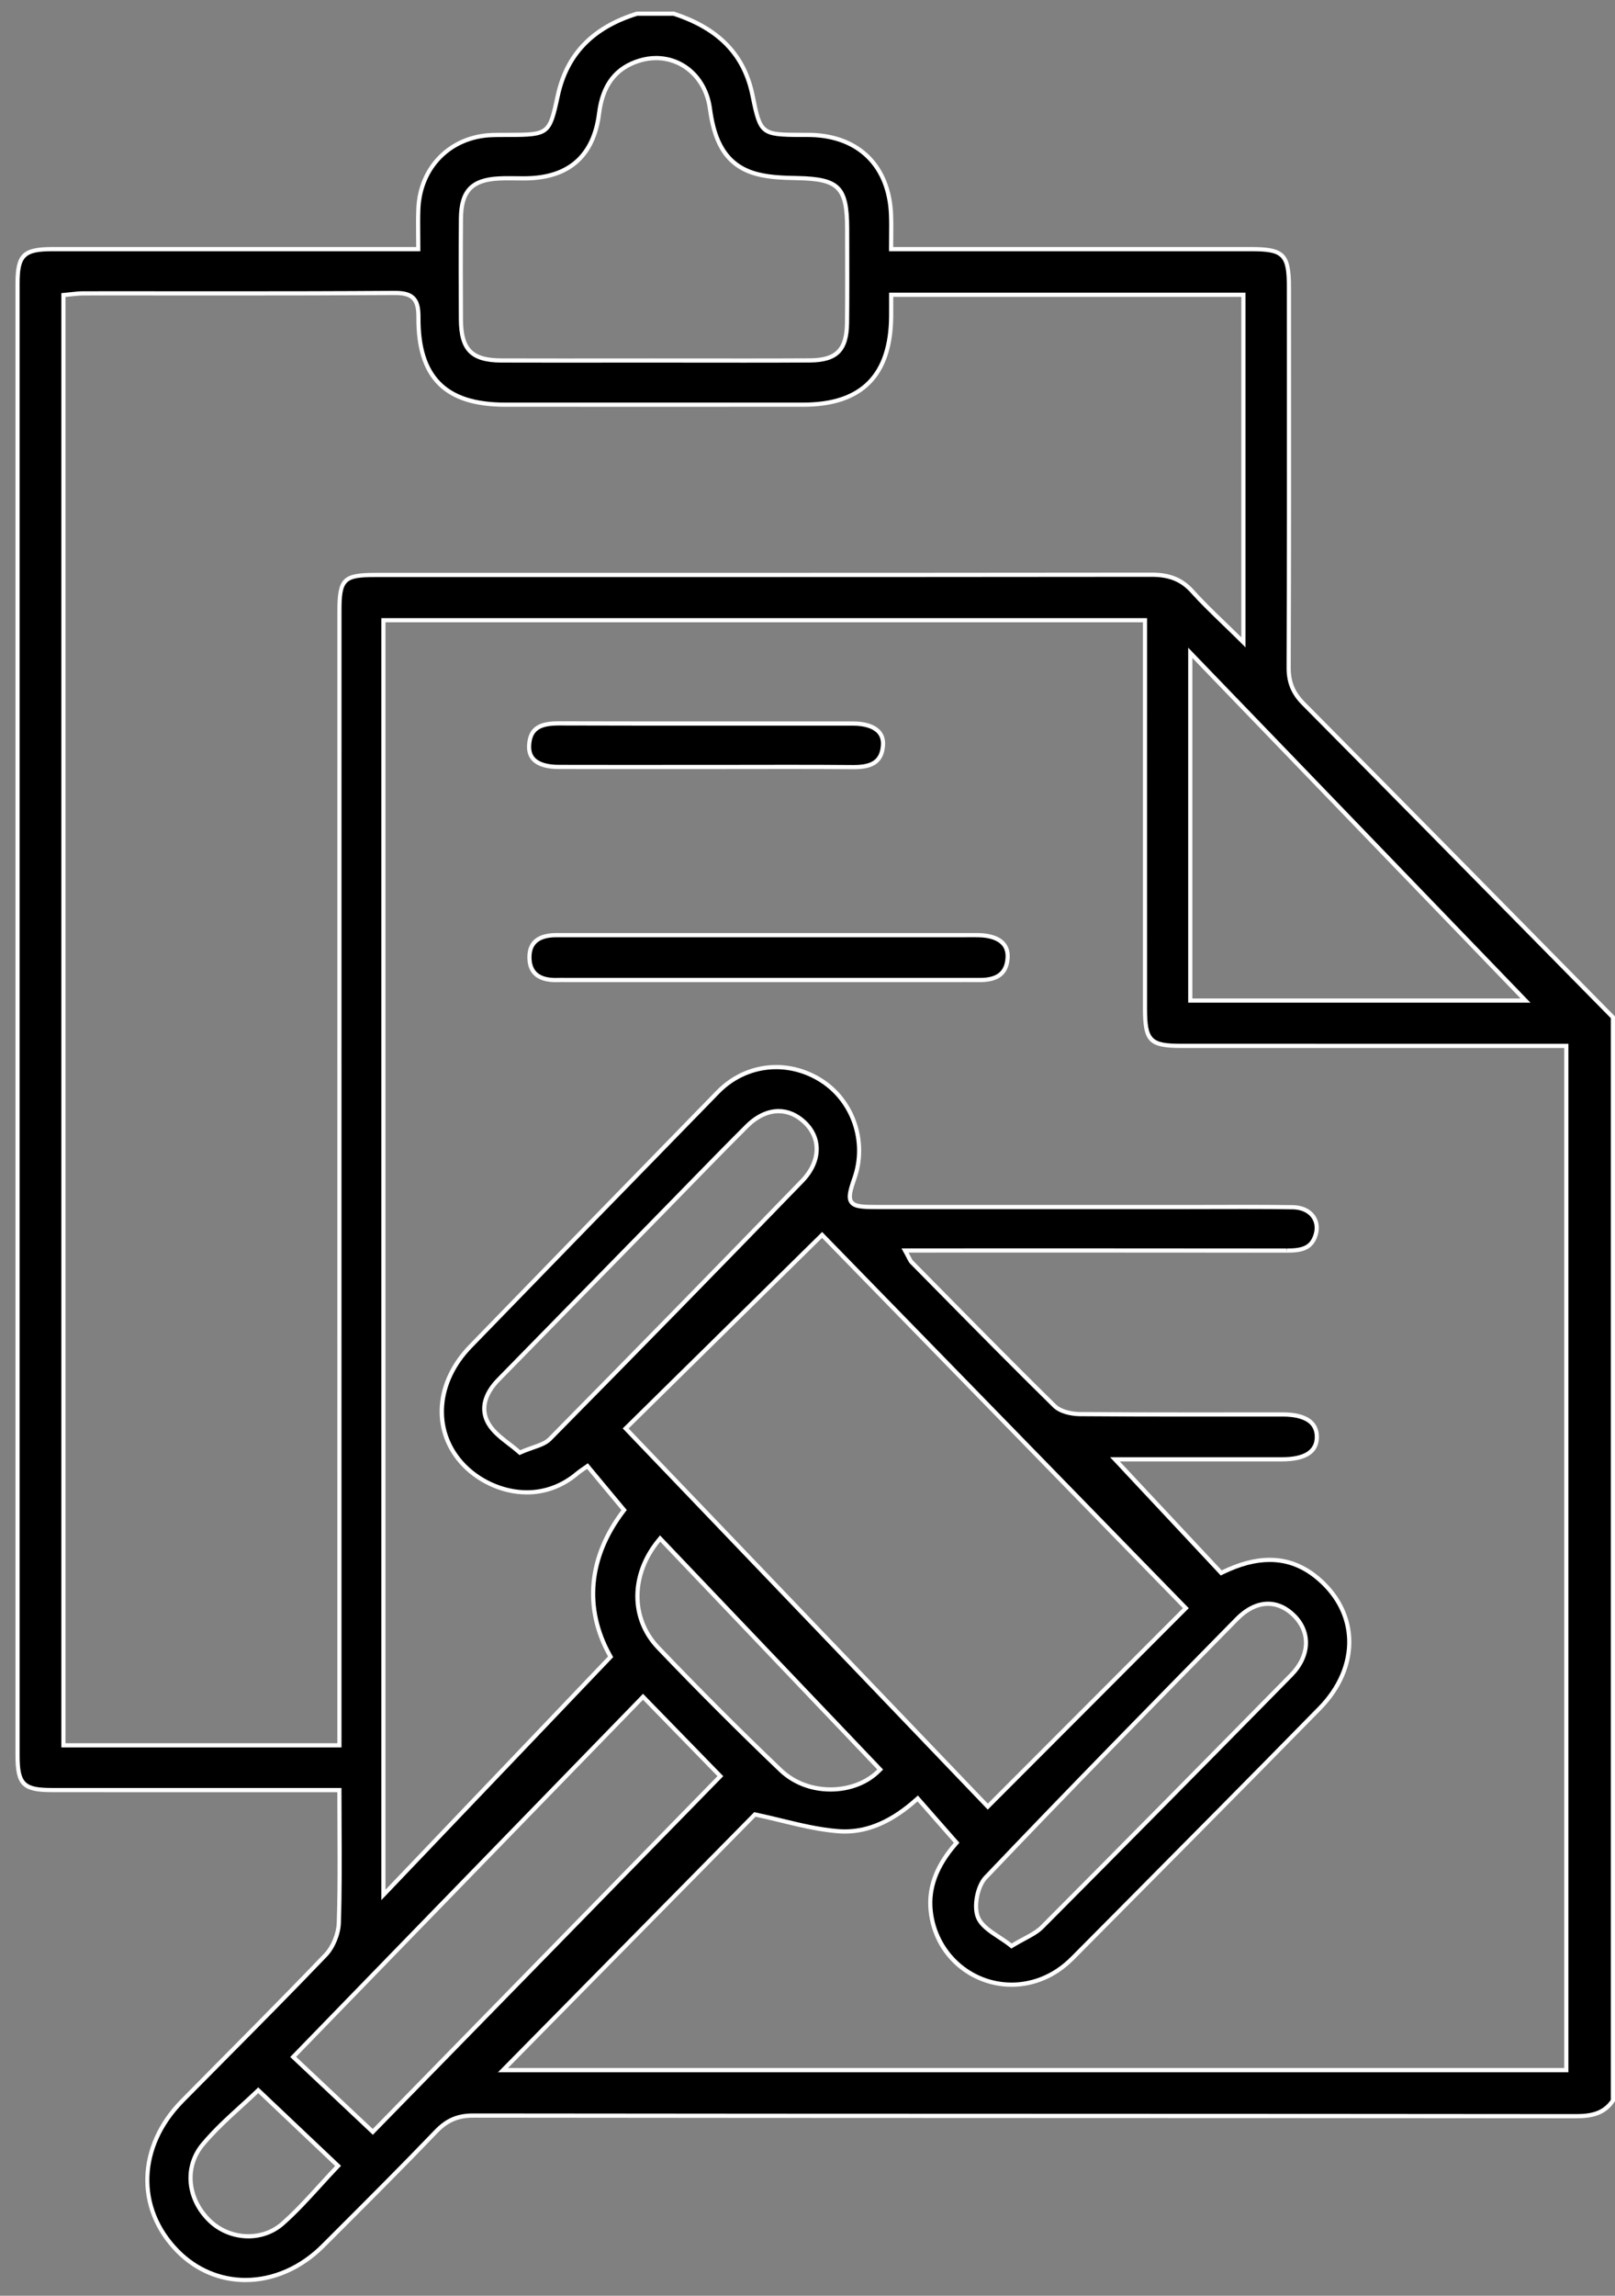 <svg width="95" height="135" viewBox="0 0 95 135" fill="none" xmlns="http://www.w3.org/2000/svg">
<rect x="0" y="0" width="95" height="135" fill="#808080" stroke="none"/>
<path d="M38.388 21.199C39.287 21.199 40.187 21.2 41.087 21.201C41.986 21.202 42.886 21.204 43.786 21.204C45.071 21.204 46.357 21.201 47.643 21.193C49.218 21.184 49.81 20.582 49.827 18.974C49.842 17.551 49.84 16.104 49.836 14.704L49.833 13.418C49.829 11.019 49.34 10.523 46.922 10.473C46.051 10.455 45.062 10.434 44.218 10.14C42.421 9.515 41.967 7.885 41.76 6.374C41.52 4.632 40.219 3.415 38.593 3.415C38.276 3.415 37.955 3.463 37.639 3.558C36.235 3.978 35.451 4.992 35.243 6.659C34.929 9.166 33.481 10.455 30.94 10.487L30.746 10.488C30.61 10.488 30.474 10.486 30.338 10.485C30.201 10.484 30.064 10.482 29.927 10.482C29.736 10.482 29.544 10.485 29.353 10.494C27.756 10.573 27.129 11.233 27.115 12.849C27.098 14.931 27.104 17.014 27.113 18.776C27.122 20.558 27.746 21.192 29.498 21.197C30.686 21.201 31.873 21.202 33.059 21.202L38.388 21.199ZM70.017 58.838H89.737L70.017 38.388V58.838ZM45.801 65.339C45.159 65.339 44.507 65.65 43.917 66.239C42.78 67.373 41.639 68.543 40.537 69.673C40.117 70.104 39.698 70.534 39.277 70.964L36.29 74.016C33.969 76.388 31.649 78.759 29.325 81.127C28.471 81.997 28.263 82.918 28.739 83.721C29.021 84.197 29.489 84.556 29.941 84.904C30.137 85.054 30.339 85.21 30.521 85.37L30.579 85.421L30.649 85.391C30.905 85.28 31.145 85.196 31.356 85.122C31.777 84.975 32.109 84.858 32.346 84.618C37.468 79.428 42.458 74.326 47.178 69.453C47.757 68.855 48.055 68.188 48.04 67.52C48.026 66.947 47.78 66.419 47.328 65.994C46.873 65.565 46.345 65.339 45.801 65.339ZM4.905 17.251C4.659 17.252 4.413 17.279 4.174 17.305C4.064 17.317 3.954 17.329 3.843 17.339L3.731 17.349V102.632H19.967V87.163C19.967 70.08 19.967 52.997 19.968 35.914C19.968 34.066 20.219 33.81 22.034 33.81H37.645C47.208 33.81 57.409 33.81 67.744 33.795C68.807 33.795 69.52 34.088 70.136 34.773C70.707 35.408 71.331 36.01 71.991 36.648C72.294 36.94 72.608 37.243 72.936 37.566L73.143 37.772V17.332H52.423V17.876C52.424 18.142 52.425 18.384 52.422 18.624C52.386 22.104 50.699 23.795 47.265 23.796C44.339 23.797 41.413 23.798 38.488 23.798C35.563 23.798 32.637 23.797 29.712 23.796C27.925 23.795 26.652 23.383 25.82 22.534C24.998 21.695 24.604 20.428 24.615 18.661C24.619 18.09 24.529 17.753 24.314 17.534C24.102 17.317 23.777 17.226 23.225 17.226H23.188C19.838 17.25 16.531 17.253 13.738 17.253L7.061 17.25L4.905 17.251ZM38.745 90.576C37.09 92.58 37.079 95.174 38.715 96.885C41.125 99.404 43.548 101.829 45.917 104.092C46.685 104.824 47.728 105.227 48.855 105.227C49.969 105.227 51.003 104.831 51.69 104.138L51.776 104.053L38.832 90.471L38.745 90.576ZM36.803 83.998L58.106 106.237L69.756 94.565L48.359 72.618L36.803 83.998ZM74.591 94.308C73.969 94.308 73.335 94.617 72.759 95.204C67.974 100.067 62.893 105.246 57.978 110.404C57.493 110.915 57.263 112.091 57.523 112.733C57.723 113.224 58.228 113.557 58.764 113.909C58.992 114.059 59.227 114.213 59.437 114.381L59.503 114.434L59.575 114.389C59.815 114.243 60.039 114.124 60.253 114.008C60.667 113.786 61.026 113.593 61.306 113.312C65.603 108.997 70.121 104.427 75.953 98.498C77.042 97.391 77.123 96.034 76.16 95.04C75.696 94.561 75.153 94.308 74.591 94.308ZM29.589 121.731H92.137V61.503H79.436C76.116 61.503 72.798 61.503 69.478 61.502C67.632 61.502 67.354 61.213 67.353 59.298C67.352 54.595 67.352 49.892 67.353 45.188V36.471H22.555V111.43L35.92 97.427L35.875 97.346C34.333 94.58 34.609 91.572 36.653 88.876L36.713 88.797L34.559 86.21L34.467 86.275C34.388 86.332 34.32 86.378 34.259 86.42C34.146 86.497 34.057 86.558 33.973 86.629C33.11 87.367 32.081 87.756 30.994 87.756C29.57 87.756 28.09 87.08 27.132 85.992C25.431 84.059 25.653 81.256 27.672 79.174C32.043 74.664 36.805 69.772 42.229 64.216C43.152 63.27 44.37 62.749 45.658 62.749C46.595 62.749 47.522 63.028 48.339 63.556C50.192 64.752 51.004 67.151 50.27 69.26C50.025 69.964 49.89 70.41 50.079 70.681C50.272 70.958 50.761 70.978 51.545 70.978L69.508 70.979C70.124 70.979 70.742 70.977 71.359 70.976C71.976 70.974 72.592 70.972 73.209 70.972C74.318 70.972 75.221 70.978 76.049 70.99C76.563 70.996 76.997 71.193 77.241 71.528C77.455 71.821 77.511 72.197 77.399 72.588C77.171 73.384 76.603 73.539 75.699 73.539C72.002 73.534 68.324 73.533 64.645 73.533L53.238 73.534L53.34 73.718C53.398 73.824 53.439 73.906 53.472 73.972C53.53 74.086 53.567 74.162 53.629 74.224L55.17 75.786C57.406 78.054 59.717 80.398 62.026 82.668C62.384 83.021 63.034 83.151 63.524 83.155C65.785 83.175 68.009 83.178 69.884 83.178L75.473 83.176C76.267 83.176 76.833 83.346 77.155 83.677C77.363 83.89 77.466 84.175 77.462 84.522C77.451 85.378 76.764 85.812 75.419 85.813C74.304 85.814 67.617 85.813 67.617 85.813H65.586L71.837 92.495L71.917 92.456C72.928 91.966 73.835 91.727 74.691 91.727C75.779 91.727 76.744 92.115 77.64 92.911C78.725 93.874 79.323 95.082 79.367 96.402C79.416 97.823 78.798 99.263 77.627 100.458C73.822 104.34 69.929 108.262 66.164 112.054L63.122 115.12C62.82 115.423 62.511 115.681 62.201 115.885C61.383 116.423 60.453 116.707 59.509 116.707C57.065 116.707 55.019 114.85 54.749 112.388C54.6 111.031 55.076 109.741 56.201 108.443L56.271 108.36L53.984 105.756L53.892 105.837C52.486 107.089 51.115 107.698 49.703 107.698C49.582 107.698 49.46 107.693 49.336 107.684C48.194 107.597 47.049 107.32 45.941 107.051C45.459 106.934 44.959 106.812 44.471 106.709L44.406 106.696L29.589 121.731ZM17.247 120.954L21.931 125.362L42.374 104.446L37.826 99.777L17.247 120.954ZM15.108 122.995C14.82 123.273 14.514 123.55 14.191 123.844C13.424 124.543 12.631 125.264 11.935 126.094C10.832 127.41 11.002 129.302 12.339 130.593C12.938 131.172 13.767 131.503 14.613 131.503C15.361 131.503 16.073 131.24 16.617 130.763C17.396 130.079 18.087 129.319 18.819 128.516C19.14 128.164 19.464 127.807 19.801 127.453L19.887 127.362L15.192 122.915L15.108 122.995ZM14.44 134.073C12.948 134.073 11.533 133.472 10.455 132.38C7.969 129.86 8.079 126.226 10.722 123.541C11.597 122.651 12.477 121.764 13.356 120.877C15.267 118.949 17.245 116.955 19.155 114.96C19.591 114.504 19.91 113.731 19.932 113.077C19.992 111.256 19.983 109.454 19.974 107.546C19.97 106.838 19.966 106.119 19.966 105.388V105.264L9.832 105.265C7.572 105.265 5.313 105.264 3.053 105.262C1.354 105.261 1.033 104.933 1.033 103.201C1.031 74.36 1.031 45.517 1.033 16.676C1.033 14.991 1.377 14.651 3.081 14.651L24.605 14.65V14.526C24.605 14.274 24.602 14.028 24.6 13.786C24.595 13.27 24.591 12.785 24.61 12.296C24.706 9.82 26.487 8.03 28.94 7.943C29.171 7.934 29.403 7.933 29.634 7.933H29.912C32.272 7.929 32.326 7.887 32.807 5.655L32.813 5.623C33.338 3.191 34.861 1.615 37.47 0.804H39.628C42.272 1.672 43.79 3.248 44.27 5.618C44.727 7.882 44.781 7.925 47.128 7.933L47.462 7.932C47.554 7.932 47.647 7.933 47.738 7.936C50.554 8.022 52.303 9.777 52.415 12.63C52.431 13.033 52.428 13.44 52.423 13.871C52.421 14.082 52.419 14.299 52.419 14.526V14.65H73.612C75.51 14.65 75.82 14.965 75.82 16.896L75.822 21.017C75.825 26.99 75.829 33.167 75.804 39.242C75.8 40.128 76.053 40.746 76.677 41.375C81.466 46.201 86.316 51.127 91.007 55.891L94.878 59.822V123.52C94.364 124.283 93.638 124.44 92.711 124.44C82.613 124.43 72.522 124.427 62.433 124.424C50.904 124.421 39.374 124.417 27.846 124.403C26.924 124.403 26.289 124.676 25.646 125.346C23.684 127.391 21.644 129.428 19.671 131.398L19.003 132.065C17.707 133.36 16.086 134.073 14.44 134.073Z" fill="black"/>
<path d="M14.612 131.38C13.812 131.38 13.011 131.072 12.422 130.503C11.182 129.307 10.927 127.488 12.028 126.174C13.011 125.002 14.217 124.022 15.191 123.085C16.662 124.477 18.189 125.924 19.712 127.368C18.62 128.518 17.656 129.685 16.536 130.67C15.985 131.153 15.299 131.38 14.612 131.38ZM21.927 125.191C20.389 123.743 18.855 122.3 17.421 120.951C24.25 113.923 31.02 106.957 37.825 99.953C39.397 101.566 40.844 103.051 42.203 104.445C35.432 111.373 28.617 118.346 21.927 125.191ZM59.511 114.284C58.817 113.73 57.902 113.344 57.636 112.687C57.396 112.096 57.617 110.963 58.065 110.491C62.94 105.374 67.888 100.328 72.845 95.292C73.416 94.711 74.015 94.432 74.59 94.432C75.12 94.432 75.629 94.67 76.072 95.127C76.969 96.054 76.917 97.341 75.865 98.411C70.996 103.362 66.118 108.305 61.219 113.224C60.815 113.631 60.226 113.85 59.511 114.284ZM48.854 105.104C47.836 105.104 46.79 104.756 46.001 104.001C43.547 101.658 41.148 99.253 38.802 96.8C37.197 95.121 37.243 92.588 38.838 90.656C43.098 95.126 47.351 99.589 51.603 104.051C50.927 104.731 49.905 105.104 48.854 105.104ZM58.107 106.061C51.116 98.763 44.051 91.388 36.975 84.001C40.502 80.527 44.416 76.673 48.357 72.793C55.252 79.866 62.383 87.18 69.583 94.565C65.84 98.314 62.027 102.134 58.107 106.061ZM30.601 85.278C29.999 84.745 29.233 84.315 28.843 83.657C28.333 82.799 28.715 81.923 29.411 81.214C32.733 77.832 36.046 74.439 39.363 71.052C40.907 69.474 42.439 67.886 44.001 66.328C44.582 65.749 45.202 65.463 45.8 65.463C46.311 65.463 46.805 65.671 47.244 66.084C48.165 66.952 48.166 68.255 47.09 69.366C42.171 74.445 37.225 79.498 32.258 84.531C31.926 84.868 31.345 84.954 30.601 85.278ZM70.139 58.714V38.692C76.718 45.515 83.165 52.201 89.446 58.714H70.139ZM22.676 111.124V36.595H67.23V39.644C67.23 46.196 67.229 52.747 67.23 59.3C67.231 61.273 67.571 61.625 69.477 61.626C72.705 61.627 75.931 61.627 79.158 61.627H92.013V121.607H29.883C34.791 116.627 39.688 111.658 44.445 106.831C46.047 107.167 47.672 107.682 49.326 107.807C49.452 107.817 49.578 107.822 49.702 107.822C51.26 107.822 52.676 107.085 53.972 105.93C54.682 106.739 55.371 107.523 56.108 108.361C55.159 109.456 54.449 110.78 54.627 112.402C54.921 115.085 57.126 116.831 59.508 116.831C60.435 116.831 61.389 116.566 62.267 115.989C62.605 115.766 62.921 115.496 63.207 115.208C68.049 110.326 72.9 105.456 77.713 100.545C80.084 98.126 80.081 94.915 77.72 92.817C76.766 91.97 75.751 91.604 74.69 91.604C73.777 91.604 72.832 91.875 71.864 92.344C69.879 90.223 67.882 88.088 65.869 85.938H72.156C73.243 85.938 74.331 85.938 75.419 85.937C76.836 85.935 77.572 85.453 77.583 84.524C77.595 83.569 76.862 83.054 75.472 83.053H74.52C72.98 83.053 71.438 83.055 69.897 83.055C67.773 83.055 65.648 83.051 63.524 83.032C63.044 83.028 62.43 82.895 62.109 82.58C59.28 79.797 56.503 76.961 53.714 74.136C53.637 74.058 53.6 73.939 53.445 73.658H54.831C58.075 73.658 61.318 73.657 64.562 73.657C68.267 73.657 71.975 73.658 75.68 73.663H75.695C76.516 73.663 77.245 73.564 77.515 72.623C77.785 71.683 77.147 70.882 76.05 70.866C75.102 70.853 74.152 70.849 73.204 70.849C71.96 70.849 70.718 70.856 69.475 70.856H59.551C56.882 70.856 54.213 70.856 51.544 70.855C49.964 70.855 49.883 70.742 50.384 69.301C51.136 67.141 50.301 64.677 48.404 63.452C47.547 62.899 46.596 62.626 45.656 62.626C44.374 62.626 43.114 63.134 42.142 64.129C37.281 69.108 32.427 74.092 27.584 79.087C25.501 81.235 25.29 84.088 27.039 86.075C27.953 87.114 29.434 87.88 30.993 87.88C32.025 87.88 33.092 87.544 34.051 86.725C34.172 86.621 34.312 86.537 34.537 86.377C35.182 87.152 35.828 87.928 36.555 88.801C34.553 91.443 34.149 94.503 35.767 97.407C31.386 101.998 27.084 106.505 22.676 111.124ZM13.719 17.377C16.875 17.377 20.032 17.372 23.188 17.35H23.224C24.198 17.35 24.499 17.636 24.492 18.66C24.468 22.274 26.145 23.919 29.71 23.92C32.643 23.921 35.573 23.922 38.506 23.922C41.425 23.922 44.345 23.921 47.264 23.92C50.746 23.919 52.507 22.151 52.543 18.626C52.547 18.264 52.544 17.902 52.544 17.456H73.02V37.478C71.975 36.445 71.053 35.611 70.225 34.689C69.537 33.923 68.749 33.672 67.751 33.672H67.743C57.694 33.685 47.647 33.686 37.597 33.686H28.715C26.488 33.686 24.261 33.686 22.033 33.687C20.159 33.687 19.845 34.007 19.845 35.915C19.844 57.543 19.844 79.171 19.844 100.798V102.509H3.853V17.463C4.205 17.432 4.554 17.376 4.904 17.375C5.646 17.375 6.386 17.374 7.128 17.374C9.324 17.374 11.521 17.377 13.719 17.377ZM30.744 10.612C30.809 10.612 30.875 10.612 30.941 10.611C33.514 10.579 35.039 9.264 35.362 6.675C35.551 5.167 36.229 4.109 37.673 3.676C37.984 3.583 38.292 3.539 38.593 3.539C40.108 3.539 41.402 4.673 41.638 6.391C41.875 8.125 42.426 9.647 44.177 10.258C45.03 10.555 46 10.579 46.919 10.597C49.25 10.646 49.706 11.072 49.71 13.418C49.712 15.27 49.724 17.122 49.704 18.974C49.688 20.507 49.153 21.06 47.641 21.07C46.356 21.078 45.071 21.079 43.786 21.079C41.986 21.079 40.187 21.076 38.387 21.076C36.615 21.076 34.844 21.079 33.072 21.079C31.881 21.079 30.689 21.078 29.498 21.074C27.803 21.068 27.243 20.497 27.234 18.776C27.224 16.8 27.22 14.825 27.236 12.85C27.249 11.291 27.827 10.694 29.358 10.617C29.547 10.609 29.736 10.606 29.925 10.606C30.198 10.606 30.471 10.612 30.744 10.612ZM39.646 0.681H37.451C34.984 1.443 33.263 2.955 32.693 5.597C32.217 7.804 32.228 7.806 29.91 7.809H29.661C29.419 7.809 29.177 7.81 28.935 7.819C26.436 7.908 24.585 9.761 24.487 12.292C24.458 13.014 24.482 13.74 24.482 14.526H3.08C1.321 14.527 0.91 14.928 0.91 16.677C0.908 45.518 0.908 74.359 0.91 103.201C0.91 104.994 1.295 105.385 3.052 105.387C5.307 105.388 7.561 105.389 9.816 105.389C12.623 105.389 15.43 105.388 18.237 105.388H19.843C19.843 108.068 19.892 110.573 19.809 113.073C19.789 113.688 19.488 114.433 19.066 114.873C16.293 117.77 13.448 120.596 10.634 123.453C7.951 126.179 7.846 129.912 10.367 132.468C11.508 133.623 12.954 134.198 14.439 134.198C16.061 134.198 17.728 133.513 19.088 132.154C21.317 129.927 23.552 127.706 25.733 125.432C26.346 124.794 26.951 124.527 27.839 124.527H27.845C49.464 124.554 71.082 124.542 92.701 124.564H92.71C93.664 124.564 94.45 124.399 94.999 123.558V59.77C88.925 53.605 82.859 47.431 76.762 41.287C76.166 40.686 75.921 40.093 75.925 39.243C75.955 31.794 75.944 24.345 75.942 16.896C75.942 14.901 75.57 14.526 73.611 14.526H52.54C52.54 13.829 52.56 13.226 52.536 12.626C52.422 9.719 50.604 7.899 47.741 7.812C47.648 7.809 47.555 7.809 47.462 7.809C47.368 7.809 47.276 7.809 47.182 7.809H47.132C44.842 7.802 44.835 7.804 44.389 5.594C43.848 2.92 42.078 1.474 39.646 0.681ZM14.612 131.627C15.39 131.627 16.13 131.354 16.696 130.857C17.48 130.168 18.173 129.407 18.907 128.602C19.224 128.254 19.552 127.893 19.888 127.54L20.06 127.358L19.88 127.187L16.361 123.854L15.358 122.905L15.19 122.745L15.023 122.906C14.736 123.182 14.431 123.459 14.108 123.753C13.338 124.453 12.542 125.178 11.842 126.014C10.695 127.382 10.868 129.346 12.253 130.682C12.875 131.283 13.735 131.627 14.612 131.627ZM21.934 125.536L22.1 125.365L32.055 115.18L42.375 104.62L42.545 104.446L42.376 104.272L37.999 99.779L37.825 99.601L37.652 99.78L23.989 113.838L17.248 120.777L17.071 120.958L17.255 121.133L21.09 124.741L21.76 125.372L21.934 125.536ZM59.493 114.584L59.637 114.496C59.875 114.352 60.096 114.233 60.31 114.118C60.733 113.891 61.099 113.694 61.391 113.4C65.649 109.125 70.303 104.417 76.038 98.586C77.161 97.444 77.245 95.984 76.247 94.954C75.758 94.451 75.186 94.184 74.59 94.184C73.935 94.184 73.272 94.506 72.671 95.117C67.887 99.98 62.803 105.161 57.89 110.319C57.376 110.858 57.134 112.101 57.41 112.781C57.623 113.306 58.145 113.65 58.696 114.013C58.921 114.161 59.154 114.314 59.36 114.479L59.493 114.584ZM48.854 105.351C50.001 105.351 51.065 104.941 51.775 104.226L51.947 104.054L51.779 103.879L39.013 90.483L38.825 90.286L38.651 90.497C36.955 92.552 36.945 95.214 38.626 96.972C41.037 99.492 43.461 101.918 45.833 104.182C46.623 104.936 47.695 105.351 48.854 105.351ZM58.103 106.413L58.279 106.237L64.313 100.193L69.754 94.741L69.929 94.567L69.757 94.391L48.531 72.619L48.361 72.444L48.187 72.615L36.805 83.823L36.63 83.995L36.8 84.173L57.932 106.235L58.103 106.413ZM30.556 85.567L30.697 85.505C30.948 85.396 31.186 85.312 31.395 85.239C31.814 85.093 32.174 84.966 32.431 84.706C37.562 79.508 42.553 74.405 47.265 69.54C47.867 68.918 48.177 68.219 48.161 67.518C48.147 66.911 47.887 66.352 47.41 65.903C46.932 65.453 46.376 65.215 45.8 65.215C45.126 65.215 44.444 65.538 43.831 66.151C42.694 67.284 41.556 68.453 40.453 69.582C40.033 70.014 39.611 70.446 39.189 70.877C38.161 71.927 37.135 72.977 36.107 74.027C33.857 76.326 31.53 78.705 29.238 81.04C28.34 81.954 28.125 82.929 28.633 83.785C28.928 84.281 29.405 84.648 29.866 85.002C30.061 85.151 30.261 85.306 30.439 85.464L30.556 85.567ZM69.894 58.962H90.028L89.621 58.541L74.129 42.476L70.313 38.52L69.894 38.084V58.962ZM22.432 111.736L22.852 111.296L28.861 105L35.943 97.579L36.069 97.447L35.98 97.285C34.464 94.565 34.737 91.606 36.749 88.952L36.869 88.795L36.742 88.642L36.514 88.369L34.724 86.218L34.58 86.045L34.397 86.174C34.318 86.23 34.251 86.276 34.191 86.317C34.074 86.397 33.983 86.46 33.893 86.535C33.053 87.254 32.05 87.633 30.993 87.633C29.602 87.633 28.158 86.973 27.222 85.91C25.566 84.029 25.786 81.294 27.758 79.261C32.14 74.741 36.901 69.849 42.315 64.303C43.215 63.381 44.402 62.874 45.657 62.874C46.57 62.874 47.475 63.145 48.273 63.66C50.078 64.826 50.869 67.163 50.154 69.219C49.896 69.961 49.756 70.434 49.978 70.753C50.197 71.067 50.645 71.102 51.544 71.102C54.213 71.103 56.882 71.103 59.551 71.103H69.475C70.097 71.103 70.718 71.101 71.34 71.099C71.961 71.098 72.583 71.096 73.204 71.096C74.314 71.096 75.217 71.102 76.046 71.114C76.522 71.121 76.922 71.299 77.142 71.601C77.333 71.862 77.382 72.201 77.28 72.554C77.071 73.282 76.583 73.416 75.695 73.416V73.663L75.68 73.416C71.624 73.41 67.608 73.409 64.562 73.409H59.655L54.831 73.41H53.029L53.232 73.779C53.289 73.882 53.329 73.963 53.362 74.028C53.423 74.149 53.466 74.236 53.541 74.312C54.056 74.834 54.571 75.355 55.086 75.878C57.321 78.144 59.631 80.488 61.94 82.757C62.324 83.136 63.009 83.275 63.522 83.28C65.788 83.299 68.016 83.302 69.897 83.302C70.668 83.302 71.438 83.301 72.209 83.301C72.98 83.3 73.75 83.3 74.52 83.3H75.472C76.221 83.301 76.773 83.461 77.068 83.764C77.254 83.955 77.342 84.203 77.339 84.521C77.329 85.295 76.683 85.689 75.418 85.69C74.331 85.691 73.243 85.691 72.156 85.691H65.301L65.692 86.109L71.203 91.998L71.686 92.515L71.809 92.645L71.969 92.568C72.963 92.086 73.853 91.851 74.69 91.851C75.748 91.851 76.686 92.228 77.559 93.004C78.617 93.944 79.2 95.121 79.244 96.406C79.291 97.793 78.686 99.201 77.539 100.371C73.74 104.248 69.851 108.164 66.092 111.952C65.073 112.978 64.053 114.005 63.035 115.032C62.739 115.33 62.436 115.582 62.133 115.781C61.336 116.306 60.428 116.583 59.508 116.583C57.126 116.583 55.133 114.774 54.87 112.375C54.724 111.054 55.19 109.795 56.291 108.524L56.434 108.36L56.29 108.196L55.333 107.107L54.155 105.765L53.993 105.582L53.811 105.744C52.428 106.975 51.084 107.574 49.702 107.574C49.584 107.574 49.464 107.569 49.344 107.561C48.212 107.475 47.072 107.198 45.969 106.93C45.485 106.813 44.985 106.691 44.495 106.589L44.366 106.561L44.272 106.656L29.71 121.432L29.293 121.855H92.258V61.379H79.158C75.931 61.379 72.705 61.379 69.477 61.378C67.719 61.378 67.475 61.125 67.474 59.3C67.473 54.569 67.473 49.839 67.473 45.109L67.474 39.644V36.347H22.432V111.736ZM13.719 17.129C12.619 17.129 11.521 17.128 10.424 17.127C9.324 17.127 8.226 17.126 7.128 17.126C6.386 17.126 5.646 17.127 4.904 17.127C4.652 17.128 4.402 17.155 4.161 17.182C4.052 17.194 3.942 17.207 3.832 17.216L3.608 17.236V102.756H20.088V87.004C20.088 69.974 20.088 52.944 20.089 35.915C20.089 34.138 20.29 33.935 22.033 33.935L28.715 33.934H37.597C47.189 33.934 57.416 33.933 67.751 33.92C68.768 33.92 69.454 34.2 70.044 34.856C70.619 35.496 71.244 36.098 71.905 36.737C72.209 37.03 72.523 37.333 72.849 37.656L73.264 38.066V17.209H52.3V17.876C52.301 18.142 52.302 18.383 52.299 18.623C52.263 22.02 50.616 23.672 47.263 23.673C44.345 23.674 41.425 23.675 38.506 23.675C35.573 23.675 32.643 23.674 29.711 23.673C27.958 23.673 26.713 23.271 25.906 22.447C25.108 21.633 24.725 20.395 24.737 18.662C24.741 18.056 24.639 17.692 24.4 17.447C24.163 17.206 23.811 17.102 23.224 17.102H23.186C19.835 17.125 16.52 17.129 13.719 17.129ZM30.744 10.364C30.608 10.364 30.472 10.363 30.336 10.361C30.2 10.36 30.062 10.358 29.925 10.358C29.701 10.358 29.517 10.362 29.347 10.371C27.688 10.452 27.006 11.17 26.992 12.847C26.974 14.929 26.981 17.012 26.99 18.777C26.999 20.626 27.679 21.316 29.497 21.321C30.689 21.325 31.88 21.326 33.072 21.326C34.031 21.326 34.991 21.325 35.95 21.324C36.762 21.324 37.575 21.323 38.387 21.323C39.287 21.323 40.187 21.324 41.086 21.325C41.986 21.326 42.886 21.327 43.786 21.327C45.286 21.327 46.511 21.324 47.643 21.317C49.284 21.307 49.931 20.651 49.948 18.977C49.964 17.551 49.96 16.103 49.957 14.702C49.955 14.274 49.954 13.845 49.954 13.418C49.95 10.945 49.412 10.401 46.924 10.35C46.062 10.332 45.084 10.312 44.257 10.024C42.522 9.42 42.081 7.831 41.879 6.357C41.632 4.552 40.281 3.291 38.593 3.291C38.263 3.291 37.93 3.341 37.603 3.439C36.148 3.876 35.336 4.923 35.12 6.644C34.816 9.08 33.409 10.332 30.938 10.363C30.874 10.364 30.808 10.364 30.744 10.364ZM39.607 0.928C42.23 1.793 43.674 3.292 44.149 5.644C44.618 7.958 44.73 8.048 47.131 8.057H47.182L47.323 8.056H47.462C47.552 8.056 47.643 8.057 47.733 8.06C50.478 8.144 52.182 9.854 52.292 12.636C52.308 13.035 52.304 13.441 52.3 13.87C52.298 14.081 52.296 14.298 52.296 14.526V14.774H73.611C75.443 14.774 75.697 15.032 75.697 16.896L75.699 20.993C75.702 26.974 75.706 33.159 75.681 39.242C75.677 40.152 75.949 40.817 76.591 41.463C81.35 46.26 86.17 51.156 90.833 55.891C92.14 57.219 93.448 58.546 94.755 59.873V123.482C94.271 124.173 93.585 124.317 92.701 124.317C82.652 124.306 72.434 124.303 62.552 124.3C51.176 124.297 39.414 124.294 27.839 124.279C26.887 124.279 26.226 124.563 25.557 125.26C23.597 127.303 21.56 129.338 19.588 131.306L18.917 131.978C17.644 133.25 16.054 133.95 14.439 133.95C12.979 133.95 11.595 133.362 10.54 132.293C8.105 129.824 8.215 126.262 10.807 123.628C11.683 122.738 12.562 121.852 13.44 120.966C15.353 119.037 17.331 117.043 19.242 115.046C19.697 114.571 20.03 113.763 20.053 113.081C20.113 111.259 20.105 109.455 20.095 107.545C20.091 106.837 20.087 106.119 20.087 105.388V105.141H14.027L9.816 105.142C7.561 105.142 5.307 105.141 3.052 105.14C1.438 105.138 1.154 104.847 1.154 103.201C1.152 74.359 1.152 45.518 1.154 16.677C1.154 15.077 1.46 14.775 3.08 14.774H24.726V14.526C24.726 14.274 24.723 14.027 24.721 13.785C24.717 13.272 24.711 12.787 24.73 12.302C24.825 9.893 26.557 8.152 28.944 8.067C29.18 8.058 29.417 8.057 29.661 8.057H29.911C32.32 8.053 32.433 7.964 32.925 5.681L32.932 5.651C33.445 3.271 34.935 1.726 37.488 0.928H39.607Z" fill="white"/>
<path d="M32.68 57.631C31.678 57.631 31.161 57.194 31.143 56.332C31.134 55.931 31.238 55.617 31.449 55.398C31.711 55.128 32.14 54.991 32.724 54.991L57.282 54.989C57.375 54.989 57.467 54.989 57.56 54.991C58.23 55.005 58.731 55.175 59.011 55.484C59.206 55.702 59.294 55.989 59.27 56.335C59.209 57.218 58.692 57.629 57.641 57.629H57.616C57.332 57.627 57.047 57.627 56.763 57.627L55.302 57.629H33.509L33.041 57.626C32.952 57.626 32.864 57.627 32.775 57.629C32.743 57.63 32.712 57.631 32.68 57.631Z" fill="black"/>
<path d="M57.284 54.866C57.135 54.866 56.984 54.867 56.833 54.867H36.745C35.759 54.867 34.774 54.868 33.788 54.868C33.434 54.868 33.081 54.868 32.727 54.867H32.725C31.744 54.867 30.999 55.249 31.022 56.335C31.043 57.378 31.748 57.755 32.681 57.755C32.714 57.755 32.746 57.754 32.78 57.753C32.867 57.751 32.954 57.75 33.042 57.75C33.198 57.75 33.354 57.753 33.511 57.753H55.303C55.793 57.753 56.282 57.751 56.772 57.751C57.053 57.751 57.335 57.752 57.616 57.753H57.642C58.592 57.753 59.318 57.432 59.393 56.344C59.456 55.413 58.776 54.892 57.564 54.868C57.47 54.866 57.378 54.866 57.284 54.866ZM57.284 55.113C57.376 55.113 57.468 55.113 57.559 55.115C58.194 55.128 58.665 55.285 58.921 55.569C59.094 55.761 59.171 56.015 59.149 56.327C59.094 57.142 58.628 57.505 57.642 57.505H57.618C57.336 57.504 57.053 57.504 56.772 57.504L56.037 57.504L55.303 57.505H33.511C33.432 57.505 33.355 57.504 33.278 57.504C33.2 57.504 33.121 57.502 33.042 57.502C32.953 57.502 32.863 57.504 32.773 57.505C32.742 57.506 32.711 57.507 32.681 57.507C31.745 57.507 31.282 57.122 31.266 56.33C31.259 55.964 31.35 55.68 31.538 55.486C31.775 55.239 32.175 55.114 32.727 55.114L33.788 55.115L35.267 55.114H56.833L57.06 55.113H57.284Z" fill="white"/>
<path d="M50.17 45.11C48.919 45.099 47.668 45.096 46.417 45.096C45.601 45.096 44.785 45.098 43.969 45.099C43.153 45.1 42.336 45.102 41.52 45.102L36.579 45.103C35.343 45.103 34.108 45.102 32.873 45.099C32.164 45.098 31.662 44.944 31.382 44.642C31.192 44.439 31.107 44.164 31.126 43.823C31.186 42.757 31.866 42.539 32.868 42.539C35.658 42.546 38.431 42.548 41.201 42.548L46.59 42.547C47.788 42.547 48.986 42.547 50.184 42.548C50.881 42.549 51.401 42.717 51.691 43.031C51.88 43.237 51.965 43.504 51.942 43.822C51.878 44.736 51.378 45.11 50.218 45.11H50.17Z" fill="black"/>
<path d="M32.867 42.415C31.872 42.415 31.07 42.629 31.003 43.815C30.951 44.742 31.615 45.22 32.872 45.223C34.089 45.225 35.306 45.226 36.524 45.226C38.178 45.226 39.833 45.225 41.487 45.225H41.52C43.148 45.225 44.775 45.22 46.403 45.22C47.658 45.22 48.912 45.224 50.168 45.233H50.217C51.202 45.233 51.981 44.989 52.063 43.831C52.126 42.937 51.412 42.426 50.184 42.424C48.972 42.423 47.762 42.423 46.551 42.423C44.77 42.423 42.99 42.424 41.21 42.424C38.436 42.424 35.661 42.422 32.888 42.415H32.867ZM32.867 42.662H32.886C35.809 42.671 38.734 42.672 41.21 42.672L43.88 42.671H46.551C47.762 42.671 48.972 42.671 50.184 42.672C50.835 42.673 51.339 42.831 51.601 43.116C51.766 43.296 51.839 43.531 51.819 43.813C51.76 44.657 51.31 44.986 50.217 44.986H50.17C49.071 44.977 47.874 44.972 46.403 44.972C45.589 44.972 44.775 44.974 43.961 44.975C43.147 44.976 42.334 44.978 41.52 44.978H39.005L36.524 44.979C35.306 44.979 34.09 44.978 32.872 44.975C32.208 44.974 31.722 44.83 31.47 44.558C31.302 44.378 31.23 44.139 31.247 43.83C31.295 42.978 31.735 42.662 32.867 42.662Z" fill="white"/>
</svg>
